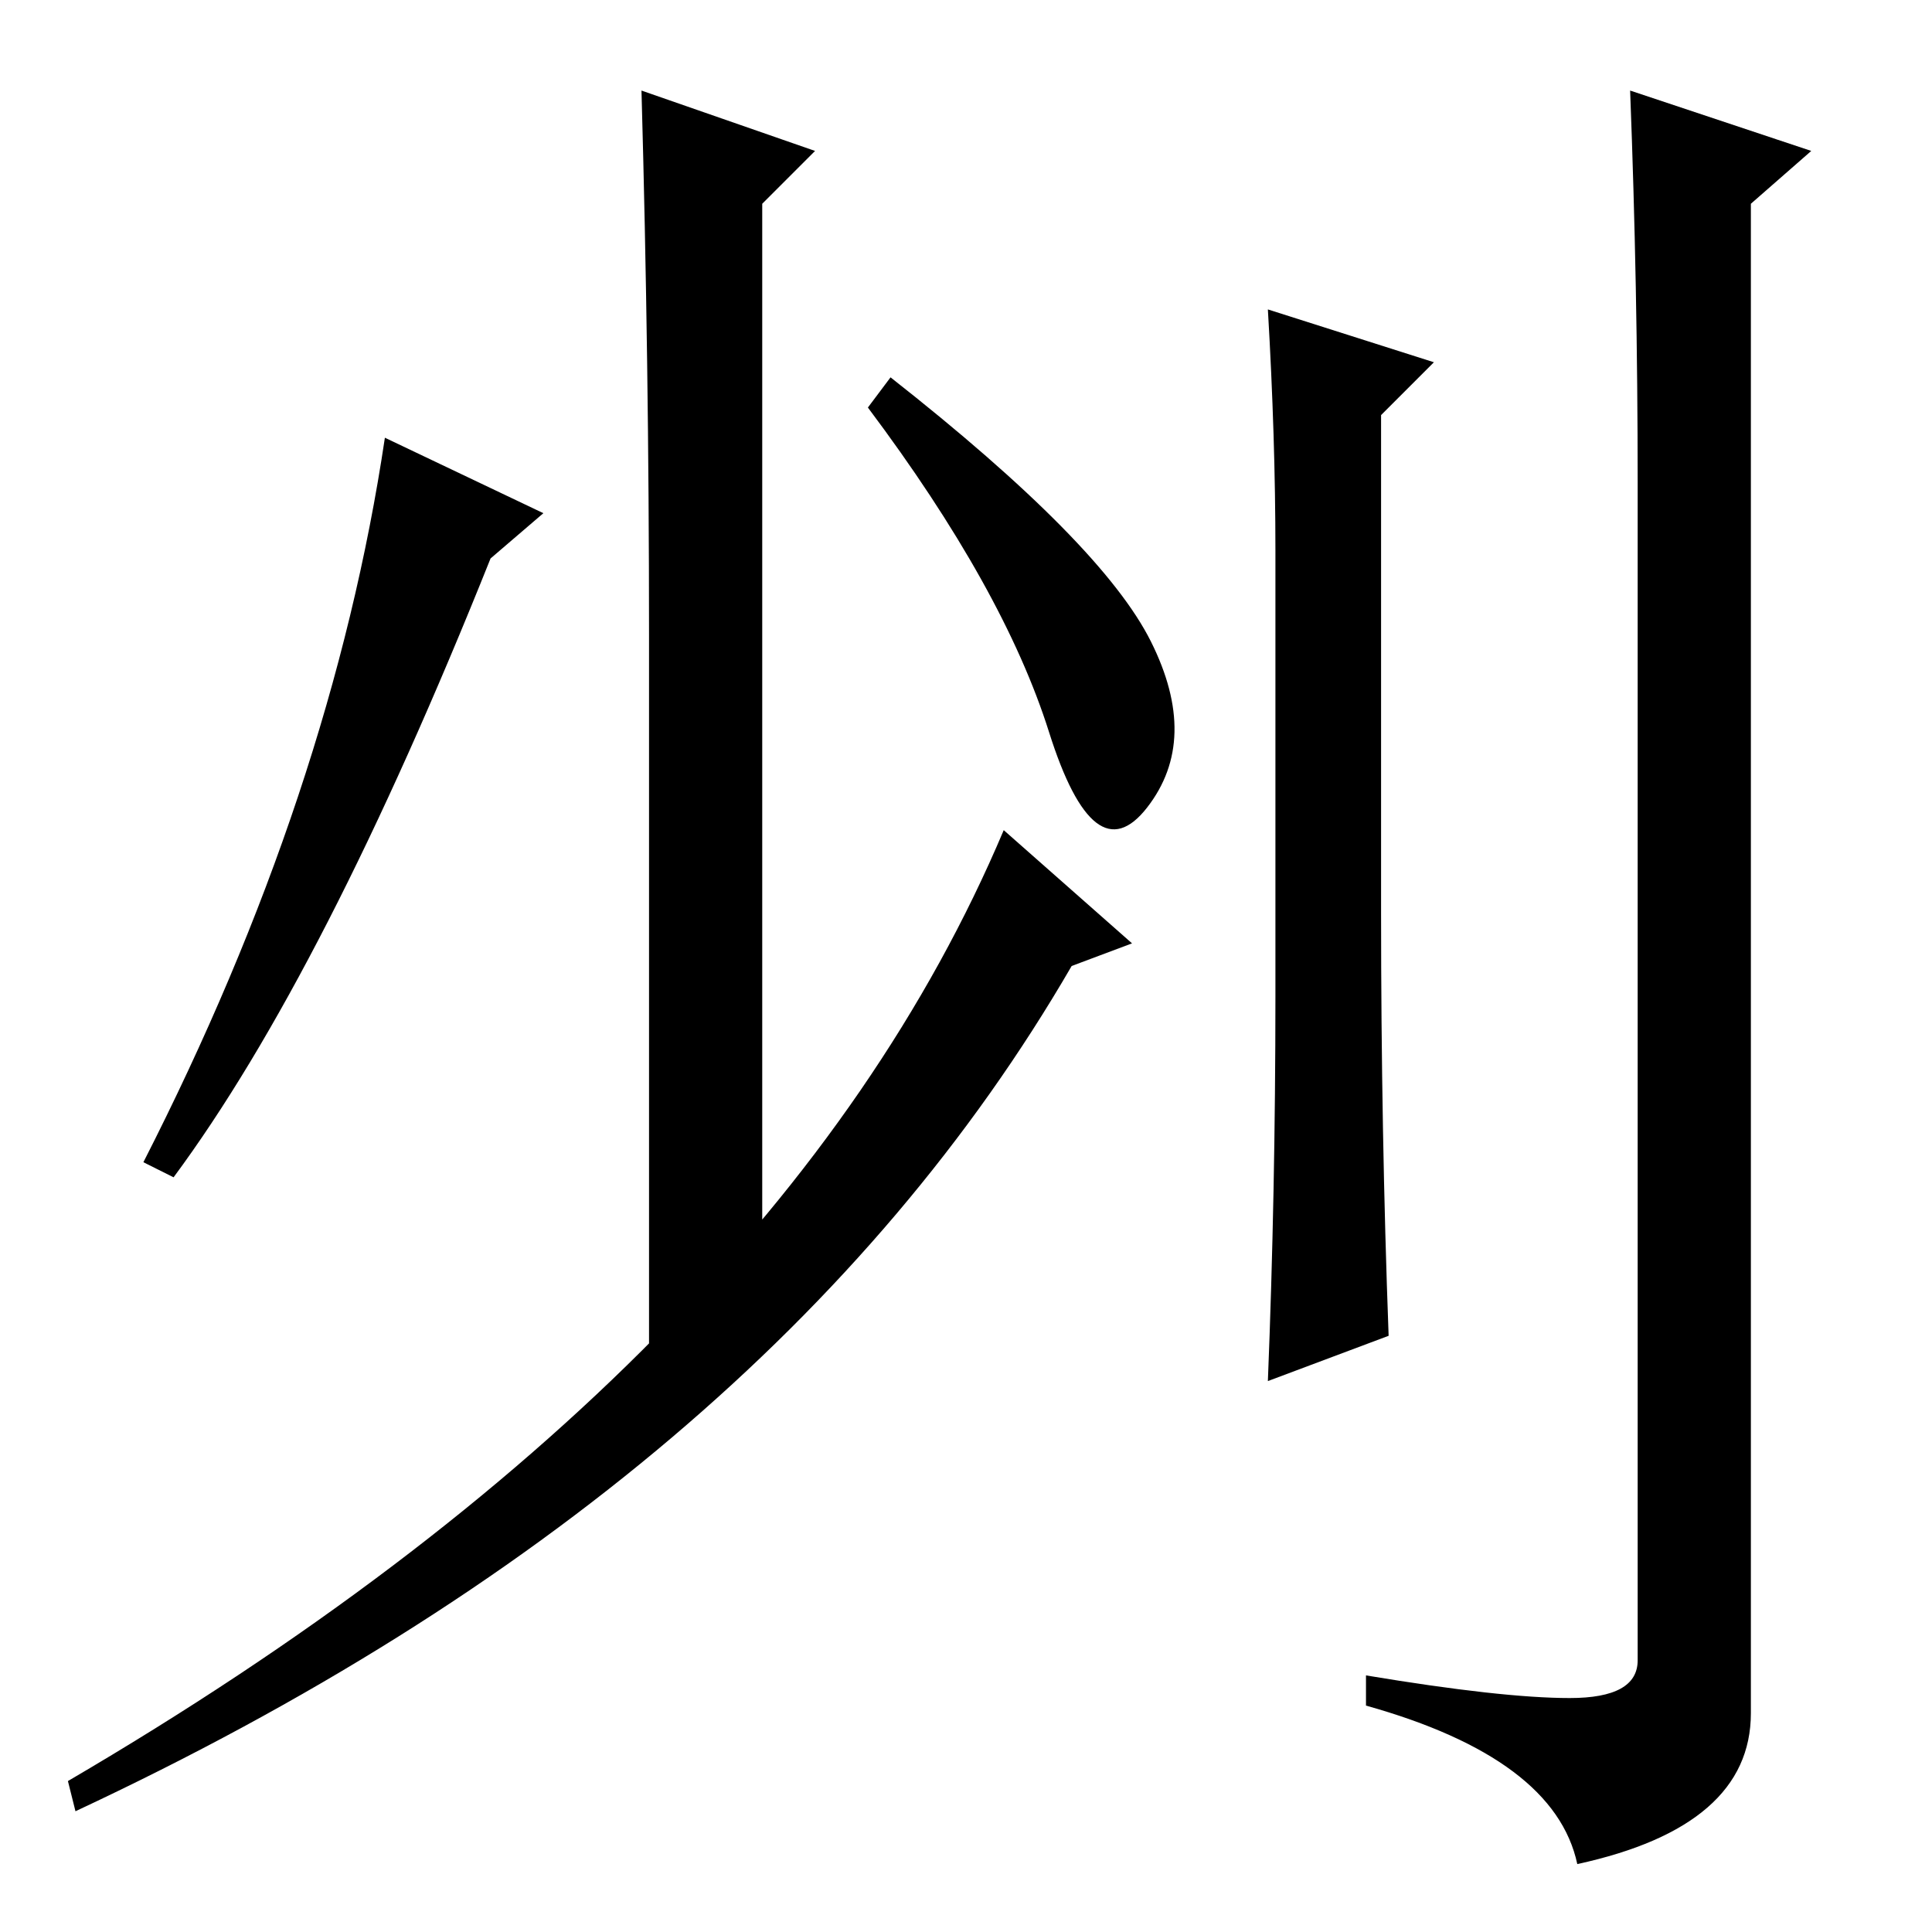 <?xml version="1.0" standalone="no"?>
<!DOCTYPE svg PUBLIC "-//W3C//DTD SVG 1.1//EN" "http://www.w3.org/Graphics/SVG/1.1/DTD/svg11.dtd" >
<svg xmlns="http://www.w3.org/2000/svg" xmlns:xlink="http://www.w3.org/1999/xlink" version="1.1" viewBox="0 -36 256 256">
  <g transform="matrix(1 0 0 -1 0 220)">
   <path fill="currentColor"
d="M86 172q0 36 -1 72l23 -8l-7 -7v-62v-80l-15 -14v99zM72 188l-7 -6q-22 -55 -42 -82l-4 2q25 49 32 96zM118 206q28 -22 34.5 -35t-0.5 -22t-13 10t-24 43zM142 128q-40 -69 -132 -112l-1 4q94 55 124 126l17 -15zM168 215l22 -7l-7 -7v-66q0 -29 1 -56l-16 -6q1 25 1 51
v59q0 15 -1 32zM217 192q0 26 -1 52l24 -8l-8 -7v-200q0 -15 -23 -20q-3 14 -28 21v4q18 -3 27 -3t9 5v156z" />
  </g>

</svg>
